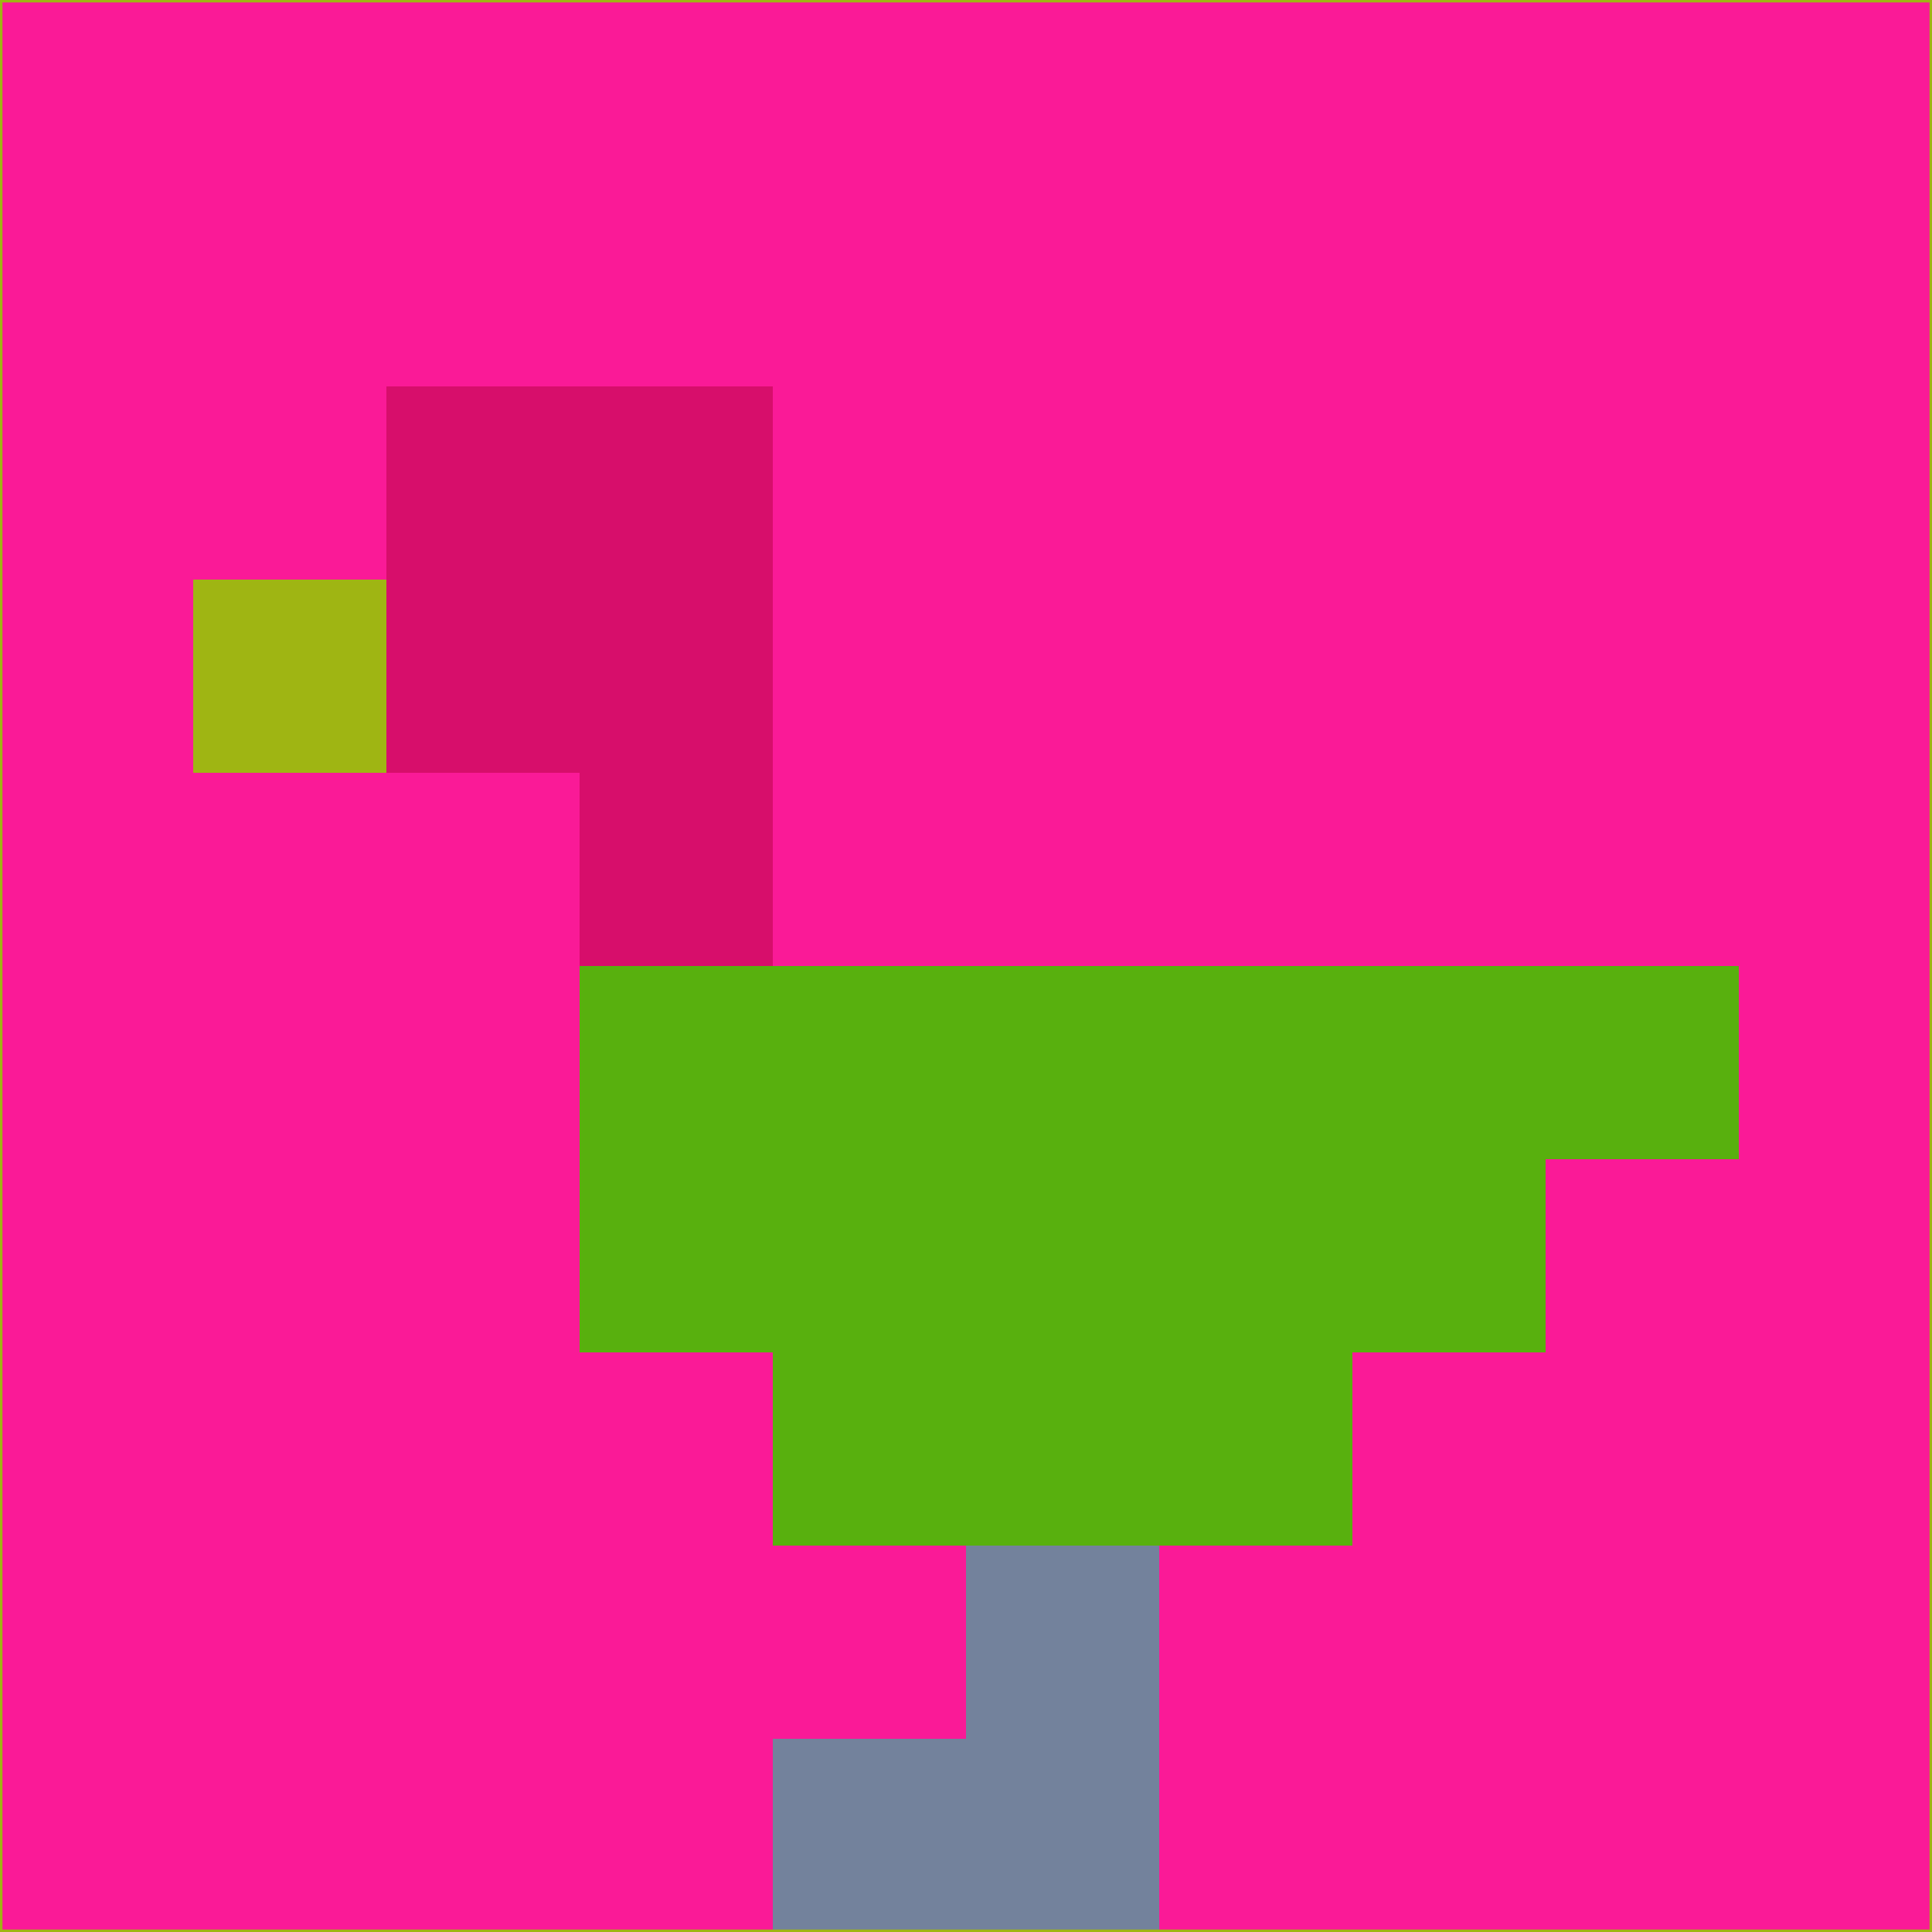 <svg xmlns="http://www.w3.org/2000/svg" version="1.1" width="785" height="785">
  <title>'goose-pfp-694263' by Dmitri Cherniak (Cyberpunk Edition)</title>
  <desc>
    seed=529152
    backgroundColor=#fa1a97
    padding=20
    innerPadding=0
    timeout=500
    dimension=1
    border=false
    Save=function(){return n.handleSave()}
    frame=12

    Rendered at 2024-09-15T22:37:00.872Z
    Generated in 1ms
    Modified for Cyberpunk theme with new color scheme
  </desc>
  <defs/>
  <rect width="100%" height="100%" fill="#fa1a97"/>
  <g>
    <g id="0-0">
      <rect x="0" y="0" height="785" width="785" fill="#fa1a97"/>
      <g>
        <!-- Neon blue -->
        <rect id="0-0-2-2-2-2" x="157" y="157" width="157" height="157" fill="#d70e6b"/>
        <rect id="0-0-3-2-1-4" x="235.5" y="157" width="78.5" height="314" fill="#d70e6b"/>
        <!-- Electric purple -->
        <rect id="0-0-4-5-5-1" x="314" y="392.5" width="392.5" height="78.5" fill="#58b00e"/>
        <rect id="0-0-3-5-5-2" x="235.5" y="392.5" width="392.5" height="157" fill="#58b00e"/>
        <rect id="0-0-4-5-3-3" x="314" y="392.5" width="235.5" height="235.5" fill="#58b00e"/>
        <!-- Neon pink -->
        <rect id="0-0-1-3-1-1" x="78.5" y="235.5" width="78.5" height="78.5" fill="#9fb513"/>
        <!-- Cyber yellow -->
        <rect id="0-0-5-8-1-2" x="392.5" y="628" width="78.5" height="157" fill="#73829c"/>
        <rect id="0-0-4-9-2-1" x="314" y="706.5" width="157" height="78.5" fill="#73829c"/>
      </g>
      <rect x="0" y="0" stroke="#9fb513" stroke-width="2" height="785" width="785" fill="none"/>
    </g>
  </g>
  <script xmlns=""/>
</svg>